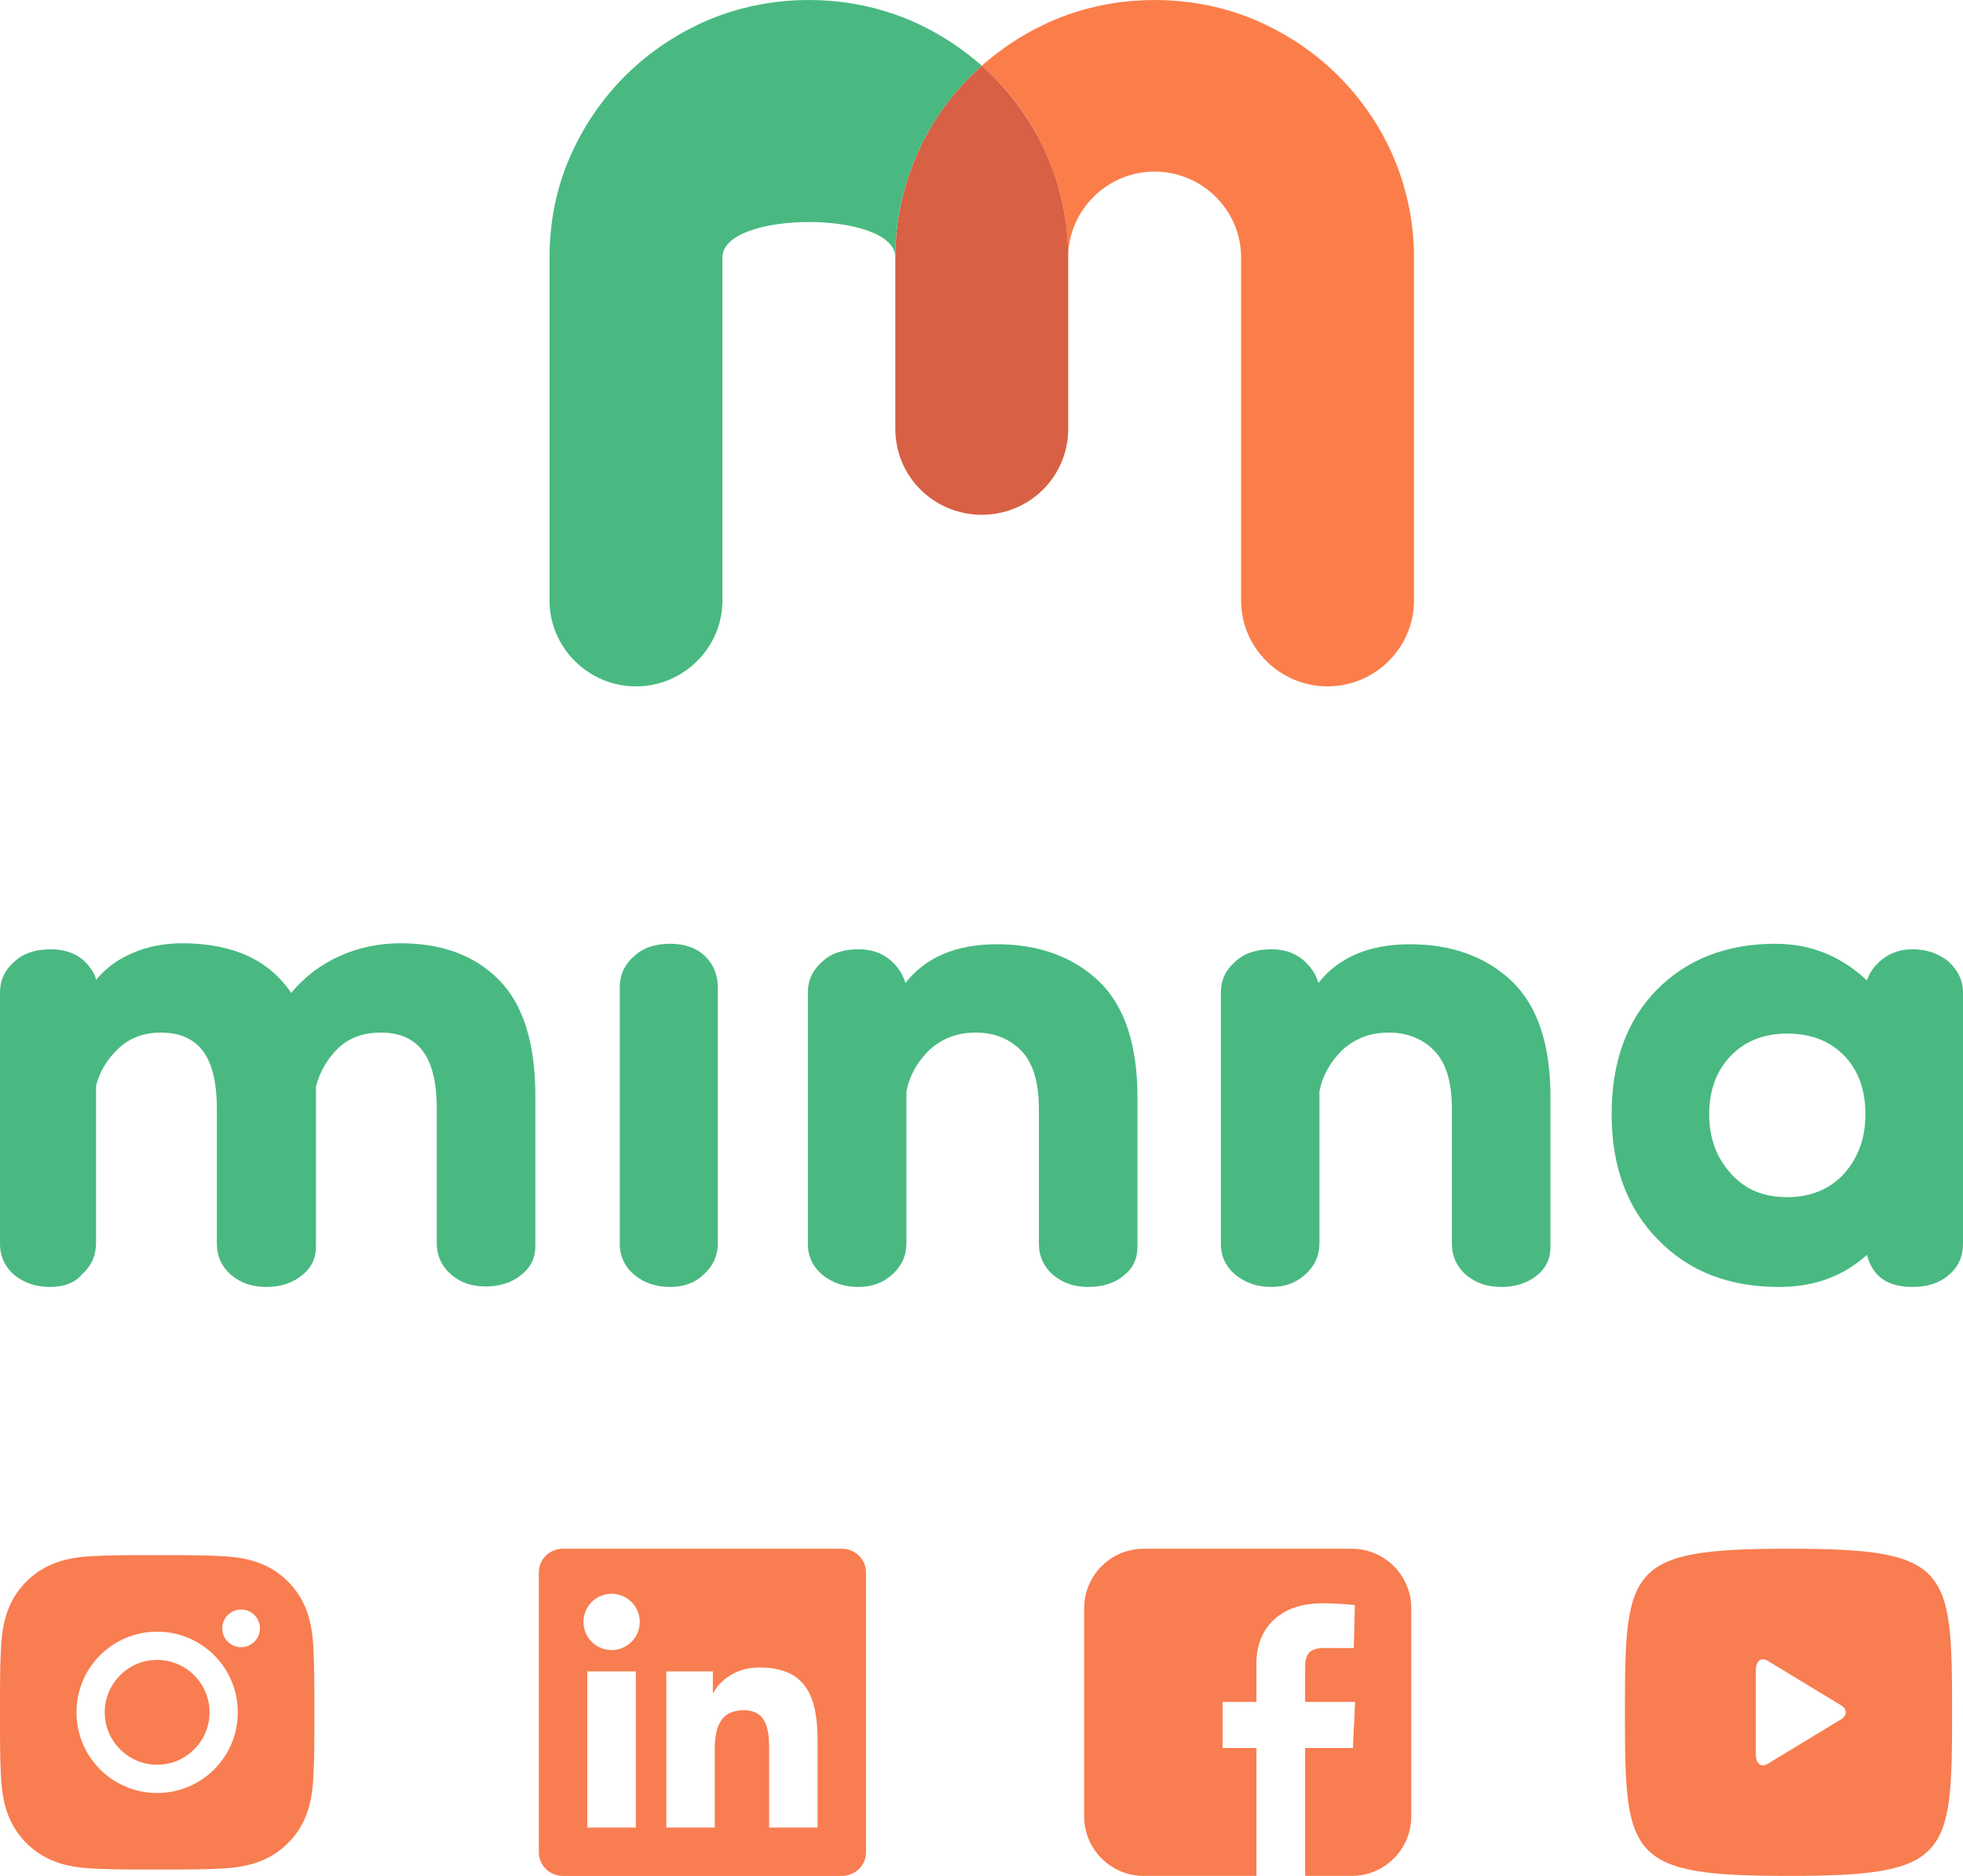 <svg width="180" height="172" viewBox="0 0 180 172" fill="none" xmlns="http://www.w3.org/2000/svg">
<path d="M14.41 152.194C11.763 152.194 9.603 154.354 9.603 157C9.603 159.647 11.763 161.807 14.41 161.807C17.056 161.807 19.216 159.647 19.216 157C19.216 154.354 17.056 152.194 14.41 152.194ZM28.826 157C28.826 155.01 28.844 153.038 28.732 151.051C28.62 148.743 28.094 146.695 26.406 145.007C24.715 143.316 22.671 142.794 20.363 142.682C18.372 142.57 16.4 142.588 14.413 142.588C12.423 142.588 10.451 142.57 8.464 142.682C6.156 142.794 4.108 143.32 2.421 145.007C0.729 146.699 0.207 148.743 0.095 151.051C-0.017 153.041 0.001 155.013 0.001 157C0.001 158.987 -0.017 160.963 0.095 162.95C0.207 165.257 0.733 167.306 2.421 168.993C4.112 170.684 6.156 171.207 8.464 171.319C10.454 171.431 12.427 171.413 14.413 171.413C16.404 171.413 18.376 171.431 20.363 171.319C22.671 171.207 24.719 170.681 26.406 168.993C28.097 167.302 28.62 165.257 28.732 162.95C28.847 160.963 28.826 158.991 28.826 157ZM14.41 164.396C10.317 164.396 7.014 161.093 7.014 157C7.014 152.908 10.317 149.605 14.41 149.605C18.502 149.605 21.805 152.908 21.805 157C21.805 161.093 18.502 164.396 14.41 164.396ZM22.108 151.029C21.152 151.029 20.381 150.257 20.381 149.302C20.381 148.346 21.152 147.575 22.108 147.575C23.064 147.575 23.835 148.346 23.835 149.302C23.835 149.529 23.791 149.754 23.704 149.963C23.618 150.173 23.49 150.363 23.33 150.524C23.169 150.684 22.979 150.812 22.769 150.898C22.56 150.985 22.335 151.029 22.108 151.029Z" fill="#F87D50"/>
<path d="M74.966 167.567H70.529V160.604C70.529 158.943 70.495 156.81 68.209 156.81C65.895 156.81 65.543 158.611 65.543 160.481V167.566H61.1V153.249H65.367V155.202H65.424C66.021 154.074 67.471 152.888 69.635 152.888C74.136 152.888 74.971 155.852 74.971 159.705V167.566L74.966 167.567ZM56.081 151.292C55.741 151.293 55.406 151.226 55.092 151.096C54.779 150.966 54.494 150.776 54.255 150.536C54.015 150.296 53.825 150.011 53.696 149.697C53.567 149.384 53.501 149.048 53.501 148.709C53.502 148.198 53.654 147.7 53.938 147.275C54.222 146.851 54.625 146.521 55.097 146.326C55.569 146.131 56.088 146.081 56.588 146.181C57.089 146.281 57.548 146.527 57.909 146.888C58.27 147.249 58.515 147.71 58.614 148.21C58.713 148.711 58.662 149.23 58.466 149.701C58.27 150.173 57.939 150.575 57.515 150.859C57.09 151.142 56.591 151.293 56.081 151.292ZM58.306 167.567H53.854V153.25H58.306V167.567ZM77.194 142H51.623C50.401 142 49.41 142.967 49.41 144.163V169.838C49.41 171.034 50.401 172.001 51.623 172.001H77.189C78.409 172.001 79.41 171.034 79.41 169.838V144.163C79.41 142.967 78.409 142 77.189 142H77.194Z" fill="#F87D50"/>
<path d="M104.888 142C101.854 142 99.41 144.443 99.41 147.478V166.522C99.41 169.557 101.854 172 104.888 172H115.21V160.272H112.109V156.049H115.21V152.442C115.21 149.608 117.042 147.005 121.263 147.005C122.972 147.005 124.236 147.169 124.236 147.169L124.137 151.113C124.137 151.113 122.848 151.1 121.441 151.1C119.919 151.1 119.675 151.802 119.675 152.966V156.049H124.258L124.058 160.272H119.675V172H123.932C126.967 172 129.41 169.557 129.41 166.522V147.478C129.41 144.443 126.967 142 123.932 142H104.888L104.888 142Z" fill="#F87D50"/>
<path d="M164 142C149.258 142 149 143.703 149 157C149 170.297 149.258 172 164 172C178.742 172 179 170.297 179 157C179 143.703 178.742 142 164 142ZM168.807 157.651L162.073 161.734C161.483 162.088 161 161.691 161 160.845V153.155C161 152.311 161.483 151.912 162.073 152.266L168.807 156.349C169.397 156.708 169.397 157.292 168.807 157.651Z" fill="#F87D50"/>
<g clip-path="url(#clip0_70_9747)">
<path d="M129.658 23.6V55.067C129.658 59.391 126.088 62.933 121.731 62.933C117.373 62.933 113.804 59.391 113.804 55.067V23.6C113.804 19.276 110.235 15.733 105.877 15.733C101.52 15.733 97.95 19.276 97.95 23.6C97.95 19.966 97.116 16.515 95.632 13.433C94.288 10.581 92.341 8.097 90.023 6.027C91.692 4.554 93.593 3.266 95.632 2.3C96.374 1.932 97.162 1.61 97.95 1.334C100.407 0.46 103.096 0 105.877 0C108.659 0 111.347 0.46 113.804 1.334C114.592 1.61 115.38 1.932 116.122 2.3C121.036 4.646 124.976 8.557 127.34 13.433C128.823 16.515 129.658 19.966 129.658 23.6Z" fill="#FB7E4A"/>
<path d="M97.951 23.6V39.333C97.951 41.495 97.071 43.474 95.634 44.9C94.197 46.326 92.203 47.2 90.025 47.2C87.846 47.2 85.853 46.326 84.415 44.9C82.978 43.474 82.098 41.495 82.098 39.333V23.6C82.098 19.966 82.932 16.515 84.415 13.433C85.76 10.581 87.707 8.097 90.025 6.026C92.342 8.097 94.289 10.627 95.634 13.433C97.117 16.515 97.951 19.966 97.951 23.6Z" fill="#D86044"/>
<path d="M50.391 23.6V55.067C50.391 59.391 53.96 62.933 58.318 62.933C62.675 62.933 66.244 59.391 66.244 55.067V23.6C66.244 19.276 82.098 19.276 82.098 23.6C82.098 19.966 82.933 16.515 84.416 13.433C85.76 10.581 87.707 8.097 90.025 6.027C88.356 4.554 86.456 3.266 84.416 2.3C83.674 1.932 82.886 1.61 82.098 1.334C79.595 0.46 76.953 0 74.171 0C71.39 0 68.701 0.46 66.244 1.334C65.456 1.61 64.668 1.932 63.926 2.3C59.013 4.646 55.073 8.557 52.708 13.433C51.179 16.515 50.391 19.966 50.391 23.6Z" fill="#49B981"/>
<path d="M4.589 118C3.291 118 2.225 117.632 1.298 116.896C0.464 116.16 0 115.194 0 114.044V90.996C0 89.892 0.417 88.972 1.298 88.189C2.132 87.407 3.245 87.039 4.636 87.039C6.212 87.039 7.417 87.591 8.205 88.65C8.529 89.064 8.761 89.478 8.808 89.846C9.642 88.834 10.708 88.005 12.099 87.407C13.443 86.809 15.019 86.487 16.688 86.487C21.324 86.487 24.661 88.005 26.701 91.042C27.906 89.57 29.436 88.419 31.198 87.637C32.959 86.855 34.813 86.487 36.714 86.487C40.515 86.487 43.528 87.591 45.753 89.846C47.978 92.1 49.091 95.642 49.091 100.518V114.228C49.091 115.332 48.674 116.206 47.793 116.896C46.959 117.586 45.846 117.954 44.548 117.954C43.25 117.954 42.184 117.586 41.349 116.85C40.515 116.114 40.051 115.148 40.051 113.998V101.669C40.051 99.184 39.588 97.39 38.707 96.286C37.826 95.182 36.575 94.676 34.906 94.676C33.283 94.676 31.939 95.182 30.966 96.148C29.992 97.114 29.297 98.31 28.972 99.644V114.274C28.972 115.378 28.555 116.252 27.674 116.942C26.84 117.632 25.727 118 24.43 118C23.132 118 22.065 117.632 21.185 116.896C20.35 116.16 19.887 115.194 19.887 114.044V101.669C19.887 99.184 19.423 97.39 18.542 96.286C17.662 95.182 16.41 94.676 14.741 94.676C13.165 94.676 11.867 95.182 10.847 96.148C9.827 97.114 9.132 98.264 8.808 99.552V113.952C8.808 115.102 8.39 116.068 7.51 116.85C6.861 117.632 5.841 118 4.589 118Z" fill="#49B981"/>
<path d="M61.468 118C60.17 118 59.057 117.632 58.176 116.896C57.296 116.16 56.832 115.194 56.832 114.044V90.49C56.832 89.385 57.249 88.465 58.13 87.683C58.964 86.901 60.077 86.533 61.468 86.533C62.812 86.533 63.925 86.947 64.666 87.683C65.454 88.465 65.825 89.431 65.825 90.582V113.952C65.825 115.102 65.408 116.068 64.527 116.85C63.739 117.632 62.673 118 61.468 118Z" fill="#49B981"/>
<path d="M99.806 118C98.508 118 97.442 117.632 96.561 116.896C95.726 116.16 95.263 115.194 95.263 114.044V101.669C95.263 99.184 94.707 97.39 93.594 96.286C92.481 95.182 91.091 94.676 89.468 94.676C87.753 94.676 86.362 95.228 85.204 96.286C84.091 97.39 83.396 98.632 83.118 100.058V113.952C83.118 115.102 82.7 116.068 81.82 116.85C80.985 117.632 79.919 118 78.714 118C77.416 118 76.35 117.632 75.422 116.896C74.542 116.16 74.078 115.194 74.078 114.044V90.996C74.078 89.892 74.495 88.972 75.376 88.189C76.21 87.407 77.323 87.039 78.714 87.039C79.826 87.039 80.707 87.315 81.495 87.913C82.237 88.511 82.747 89.202 83.025 90.122C84.879 87.775 87.66 86.579 91.415 86.579C95.216 86.579 98.322 87.683 100.733 89.938C103.097 92.192 104.302 95.734 104.302 100.611V114.32C104.302 115.424 103.885 116.298 103.004 116.988C102.216 117.632 101.104 118 99.806 118Z" fill="#49B981"/>
<path d="M137.677 118C136.379 118 135.313 117.632 134.432 116.896C133.597 116.16 133.134 115.194 133.134 114.044V101.669C133.134 99.184 132.578 97.39 131.465 96.286C130.353 95.182 128.962 94.676 127.339 94.676C125.624 94.676 124.234 95.228 123.075 96.286C121.962 97.39 121.267 98.632 120.989 100.058V113.952C120.989 115.102 120.571 116.068 119.691 116.85C118.856 117.632 117.79 118 116.585 118C115.287 118 114.221 117.632 113.294 116.896C112.413 116.16 111.949 115.194 111.949 114.044V90.996C111.949 89.892 112.366 88.972 113.247 88.189C114.082 87.407 115.194 87.039 116.585 87.039C117.697 87.039 118.578 87.315 119.366 87.913C120.108 88.511 120.618 89.202 120.896 90.122C122.75 87.775 125.532 86.579 129.286 86.579C133.088 86.579 136.193 87.683 138.604 89.938C140.968 92.192 142.173 95.734 142.173 100.611V114.32C142.173 115.424 141.756 116.298 140.875 116.988C140.041 117.632 138.975 118 137.677 118Z" fill="#49B981"/>
<path d="M163.125 118C158.536 118 154.874 116.574 152.046 113.676C149.218 110.823 147.781 106.959 147.781 102.175C147.781 97.344 149.172 93.572 151.907 90.766C154.688 87.959 158.304 86.533 162.801 86.533C165.999 86.533 168.78 87.637 171.191 89.891C171.469 89.063 171.979 88.419 172.721 87.867C173.462 87.315 174.343 87.039 175.363 87.039C176.707 87.039 177.82 87.453 178.701 88.189C179.535 88.971 179.999 89.891 179.999 90.996V114.044C179.999 115.194 179.581 116.16 178.701 116.896C177.866 117.632 176.754 118 175.363 118C173.092 118 171.701 117.034 171.191 115.056C169.012 117.034 166.324 118 163.125 118ZM163.867 109.765C166.045 109.765 167.807 109.029 169.105 107.603C170.403 106.131 171.052 104.337 171.052 102.175C171.052 99.92 170.403 98.126 169.105 96.792C167.807 95.458 166.092 94.768 163.867 94.768C161.734 94.768 160.019 95.458 158.721 96.792C157.423 98.126 156.728 99.92 156.728 102.175C156.728 104.337 157.377 106.131 158.721 107.603C160.019 109.075 161.734 109.765 163.867 109.765Z" fill="#49B981"/>
</g>
<defs>
<clipPath id="clip0_70_9747">
<rect width="180" height="118" fill="white"/>
</clipPath>
</defs>
</svg>
